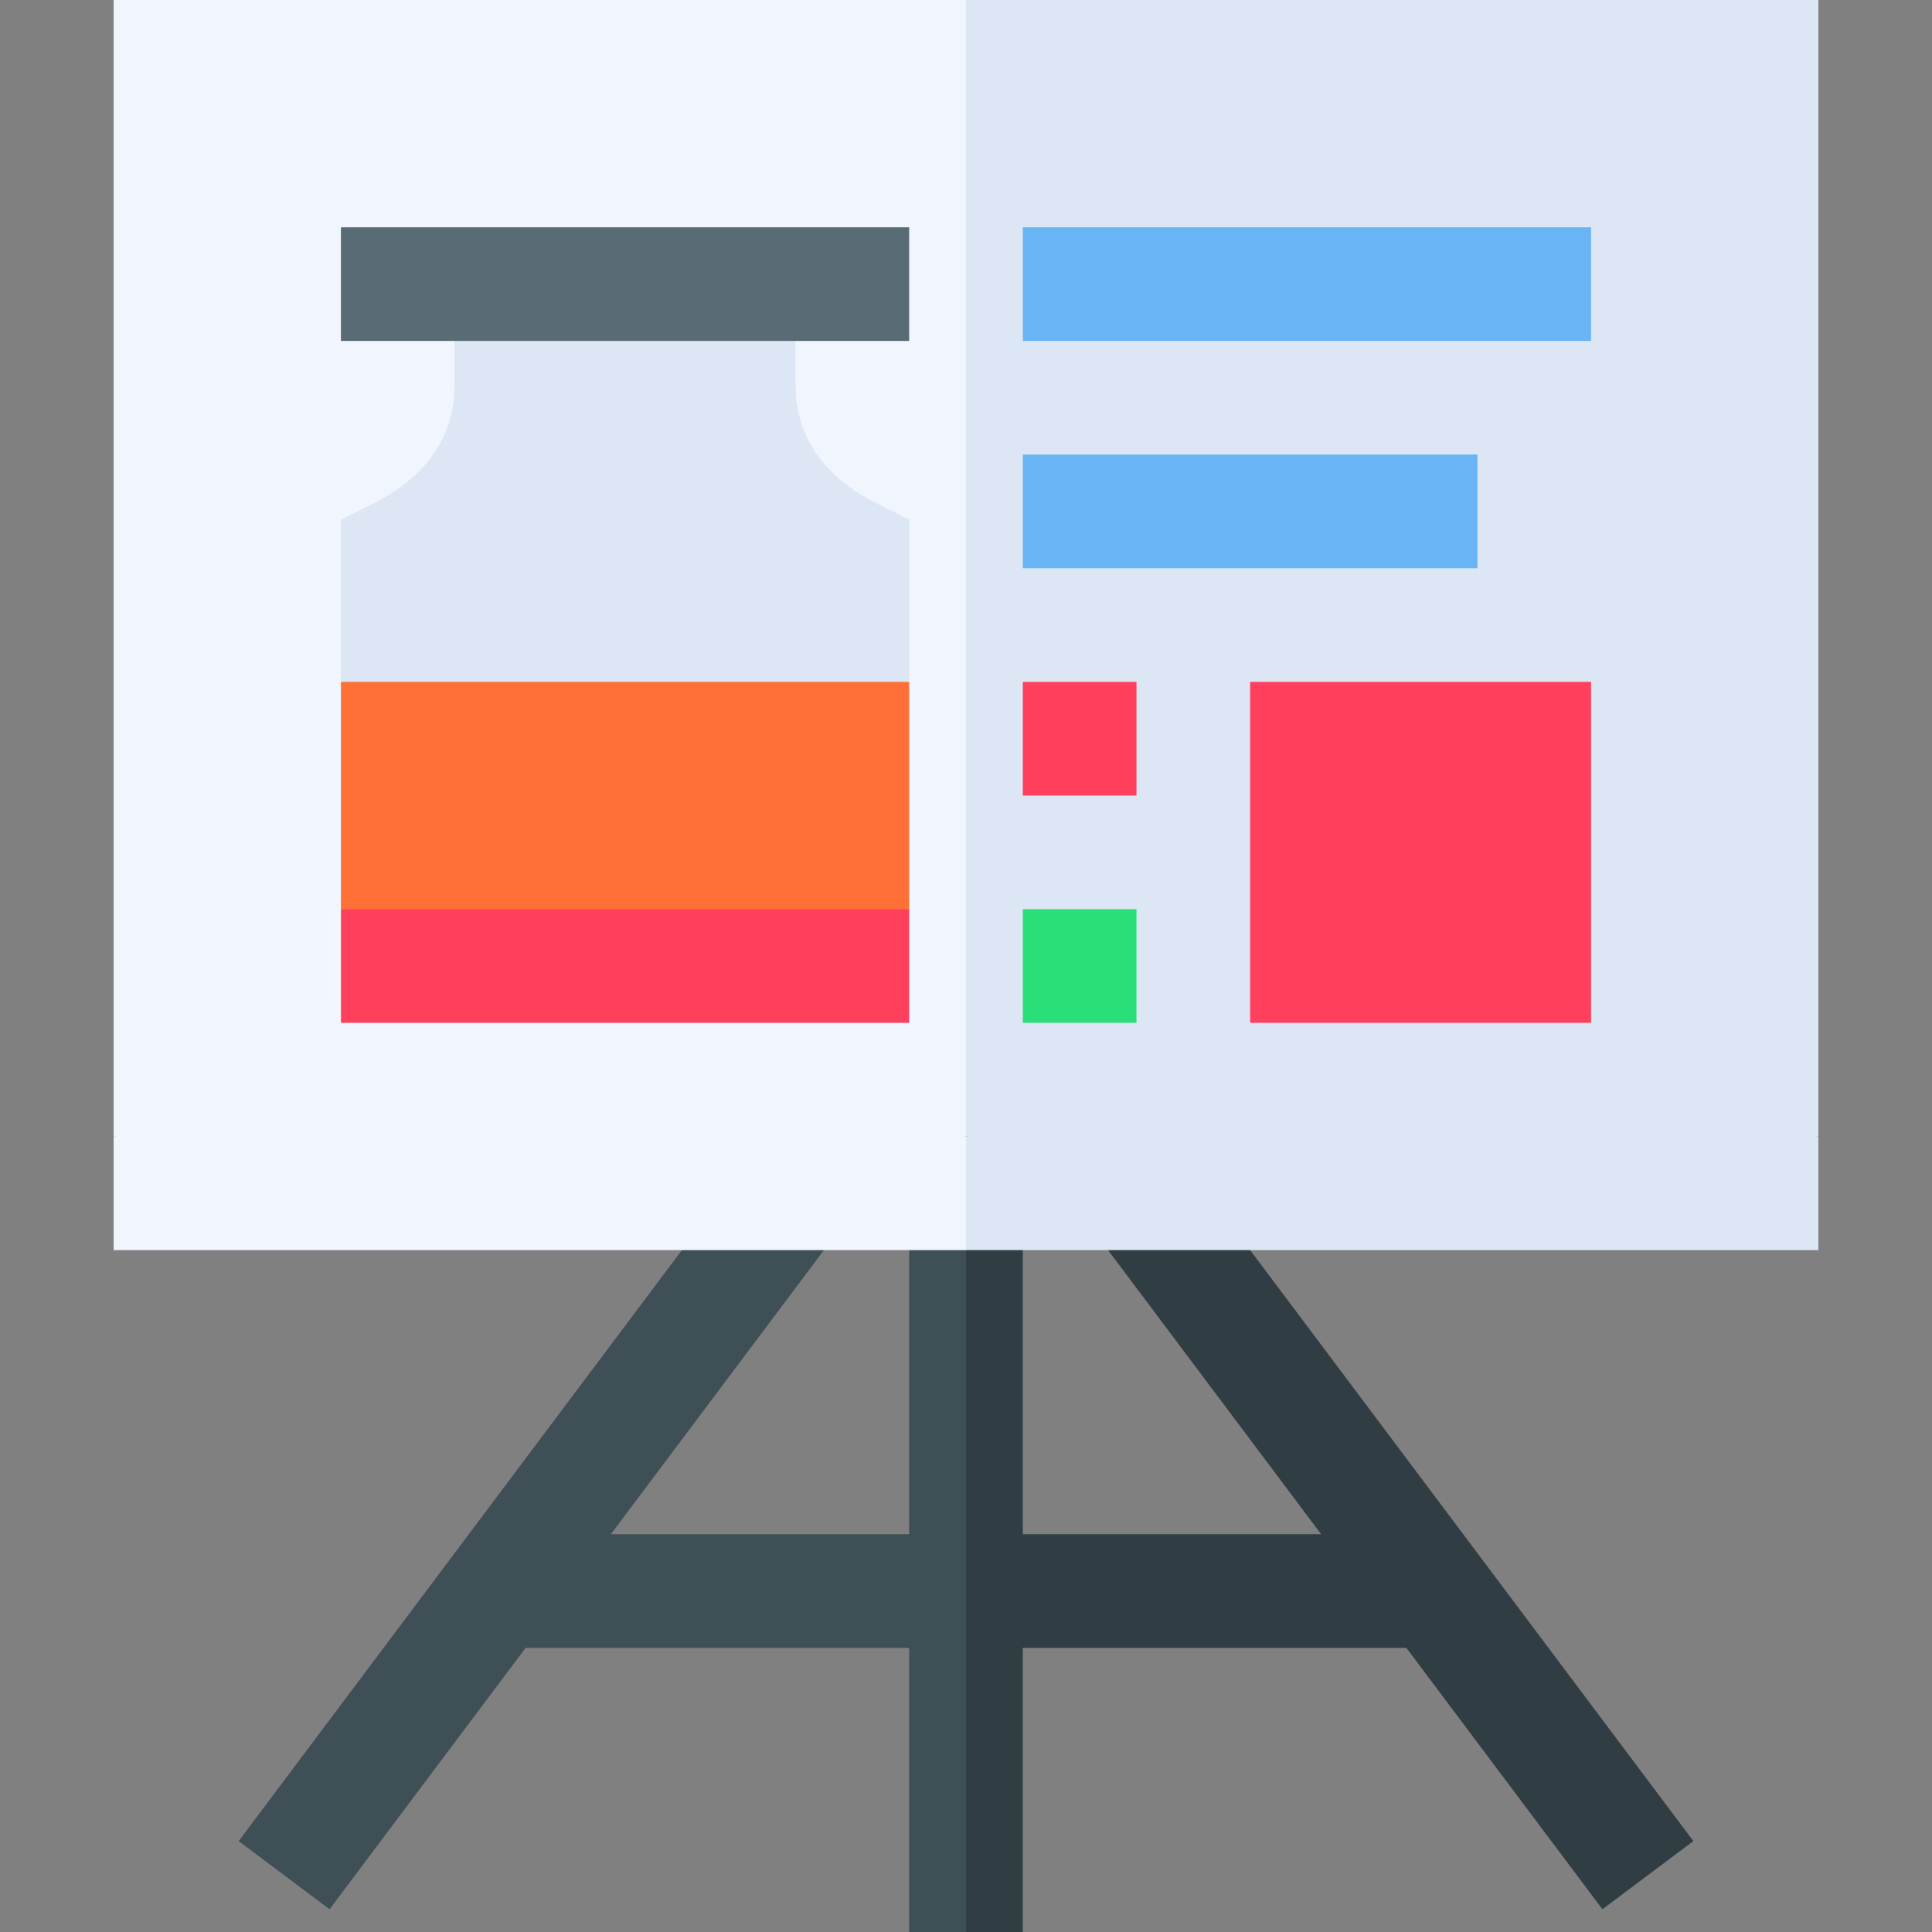 <svg id="Capa_1" enable-background="new 0 0 510 510" height="512" viewBox="0 0 510 510" width="512" xmlns="http://www.w3.org/2000/svg"><rect x="0" y="0" width="510" height="510" fill="#808080" stroke="none"/><g><path id="XMLID_1041_" d="m240 330v75h-78.75l56.25-75-18-10-19.5 10-117 156 24 18 51.75-69h101.25v75h15l7-95-7-85-7-10z" fill="#3e4f55"/><path id="XMLID_999_" d="m423 504 24-18-117-156-15.333-10-22.167 10 56.25 75h-78.75v-75l-7.667-10-7.333 10v180h15v-75h101.25z" fill="#303d42"/><path id="XMLID_1048_" d="m255 300-105 10-120-10v-300h225l15 135z" fill="#f1f5fd"/><path id="XMLID_1501_" d="m480 300-119.667 10-105.333-10v-300h225z" fill="#dce6f4"/><path id="XMLID_357_" d="m90 240 75 15 75-15v-60l-75-15-75 15z" fill="#ff7038"/><path id="XMLID_995_" d="m90 240h150v30h-150z" fill="#ff405c"/><path id="XMLID_356_" d="m231.708 133.043c-14.404-7.203-21.708-17.828-21.708-31.584v-11.459l-45-15-45 15v11.459c0 13.756-7.304 24.381-21.708 31.584l-8.292 4.146v42.811h150v-42.811z" fill="#dce6f4"/><g id="XMLID_1483_"><g><path id="XMLID_76_" d="m270 60h150v30h-150z" fill="#69b4f4"/></g></g><g id="XMLID_1481_"><g><path id="XMLID_78_" d="m270 120h120v30h-120z" fill="#69b4f4"/></g></g><path id="XMLID_1480_" d="m330 180h90v90h-90z" fill="#ff405c"/><g id="XMLID_1475_"><g><g id="XMLID_81_"><path d="m270 180h30v30h-30z" fill="#ff405c"/></g></g></g><g id="XMLID_1473_"><g><path id="XMLID_82_" d="m270 240h30v30h-30z" fill="#2ade7a"/></g></g><path id="XMLID_693_" d="m30 300v30h225l10-14-10-16z" fill="#f1f5fd"/><path id="XMLID_911_" d="m255 300h225v30h-225z" fill="#dce6f4"/><path id="XMLID_1489_" d="m90 60h150v30h-150z" fill="#596c76"/></g></svg>
